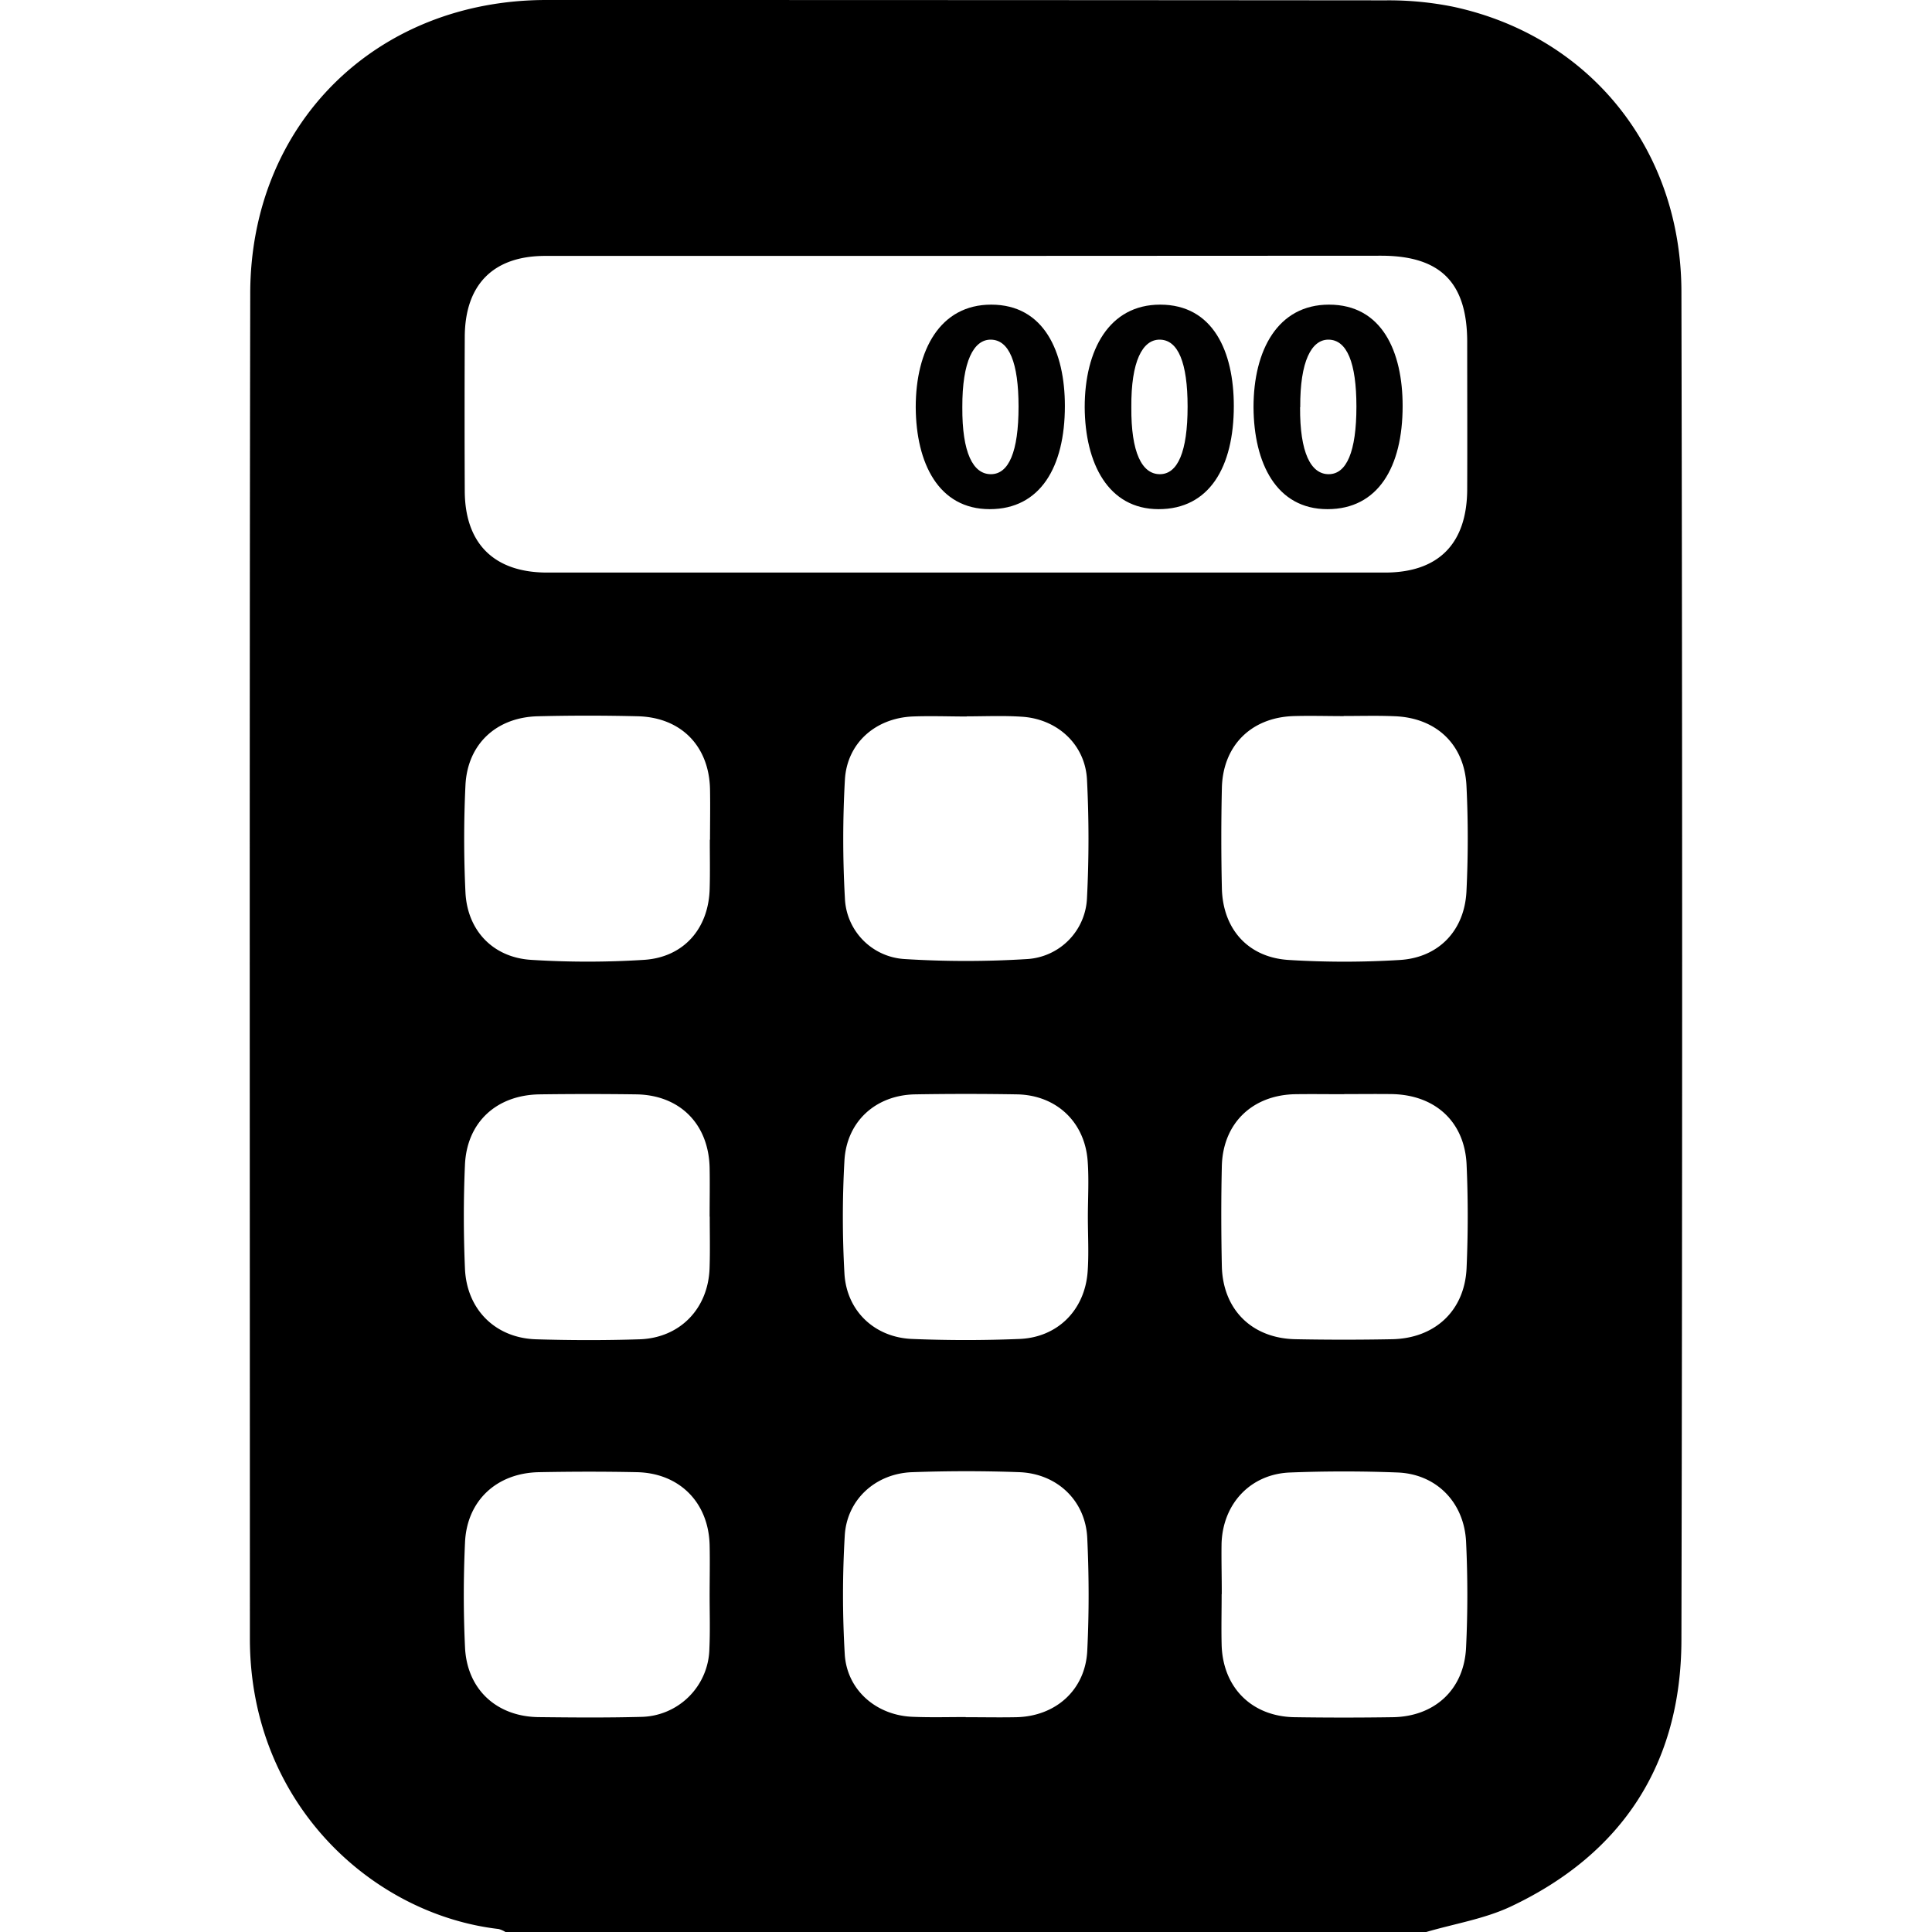 <svg xmlns="http://www.w3.org/2000/svg" viewBox="0 0 500 500"><defs><style>.cls-1{fill:none;}.cls-2{fill:#010101;}</style></defs><g id="Слой_2" data-name="Слой 2"><g id="Слой_1-2" data-name="Слой 1"><g id="Слой_2-2" data-name="Слой 2"><rect class="cls-1" width="500" height="500"/></g><path d="M369.12,500H130.81a6.67,6.67,0,0,0-1.74-.77c-32.66-3.76-64.42-32.45-64.4-75.2,0-116-.13-232.09.09-348.13C64.84,32,97.37.05,141.31,0Q250,0,358.62.09a84.23,84.23,0,0,1,17.44,1.65c35.21,7.55,59,36.73,59.09,73.68q.38,174.55,0,349.11c-.09,31.88-15.24,55.26-44.22,68.91C384.11,496.63,376.41,497.86,369.12,500ZM250,66.23q-54.44,0-108.89,0c-13.44,0-20.76,7.4-20.83,20.9q-.09,20,0,40c.07,13.57,7.61,21.05,21.32,21.05q108.41,0,216.81,0c13.9,0,21.25-7.5,21.3-21.55.05-12.7,0-25.39,0-38.09,0-15.42-6.91-22.36-22.31-22.36ZM183.65,413h0c0-4.39.1-8.78,0-13.16-.28-11-7.79-18.6-18.81-18.84-8.45-.18-16.91-.16-25.36,0-10.88.2-18.62,7.31-19.13,18.1-.42,9.08-.43,18.21,0,27.29.52,10.86,8.22,17.9,19.11,18,8.78.1,17.56.17,26.33-.06a18,18,0,0,0,17.8-17.71C183.8,422.07,183.65,417.51,183.65,413Zm0-98.11h0c0-4.22.08-8.45,0-12.67-.25-11.35-7.74-18.86-19.05-19q-12.44-.17-24.87,0c-11.19.13-18.92,7.18-19.4,18.25-.39,8.92-.38,17.88,0,26.81.44,10.64,7.89,18,18.4,18.33,8.93.27,17.88.29,26.81,0,10.49-.36,17.8-8,18.1-18.52C183.79,323.63,183.68,319.24,183.68,314.85Zm132.51,97.68c0,4.39-.11,8.78,0,13.17.33,11.05,7.84,18.51,18.9,18.67q12.67.19,25.36,0c10.87-.15,18.53-7.18,19-18.1.44-9.08.43-18.21,0-27.29-.5-10.27-7.74-17.55-17.72-17.94q-13.89-.54-27.8,0c-10.2.37-17.41,8-17.76,18.33C316.07,403.75,316.2,408.14,316.19,412.53Zm-66.25,31.84v0c4.39,0,8.78.09,13.17,0,10.15-.25,17.79-7.05,18.3-17.16.48-9.72.46-19.5,0-29.22S273.55,381.4,263.87,381c-9.25-.34-18.54-.33-27.79,0-9.48.33-16.93,7.09-17.46,16.44a261.35,261.35,0,0,0,0,30.66c.56,9.32,8.23,15.89,17.64,16.21C240.84,444.5,245.39,444.37,249.94,444.37ZM281.54,315h0c0-4.88.31-9.77-.06-14.61-.77-10.1-8.17-17-18.32-17.17q-13.15-.22-26.32,0c-10.14.18-17.72,6.94-18.3,17.15a261,261,0,0,0,0,29.2c.55,9.7,7.8,16.56,17.51,16.95,9.25.38,18.53.38,27.78,0,9.9-.4,16.93-7.49,17.65-17.41C281.82,324.41,281.54,319.68,281.54,315Zm66.35-31.82c-4.23,0-8.45-.06-12.68,0-11.12.21-18.72,7.54-19,18.58-.2,8.6-.18,17.22,0,25.83.22,11.31,7.77,18.81,19.14,19q12.43.24,24.87,0c11.13-.2,18.85-7.38,19.33-18.44.39-8.92.4-17.88,0-26.8-.52-11.12-8.22-18.05-19.45-18.2C356,283.1,352,283.15,347.89,283.15Zm-.14-97.85c-4.38,0-8.78-.14-13.16,0-10.89.43-18.14,7.72-18.37,18.65q-.29,12.9,0,25.83c.21,10.59,6.76,18,17.34,18.63a233.39,233.39,0,0,0,28.73,0c10.08-.62,16.75-7.66,17.23-17.8.44-9.07.45-18.2,0-27.28-.52-10.75-7.88-17.61-18.61-18C356.53,185.17,352.14,185.3,347.75,185.3Zm-164,32c0-4.38.09-8.77,0-13.15-.26-11.13-7.52-18.54-18.71-18.81q-12.91-.32-25.83,0c-10.75.26-18.23,7.19-18.75,17.84-.44,9.23-.44,18.53,0,27.76.5,9.88,7.15,16.83,17,17.44a231.3,231.3,0,0,0,29.2,0c10.31-.66,16.75-8.13,17-18.42C183.79,225.74,183.69,221.52,183.7,217.29Zm66.48-31.9v0c-4.71,0-9.43-.19-14.13,0-9.57.46-16.9,6.9-17.44,16.37a274.9,274.9,0,0,0,0,30.65,16.42,16.42,0,0,0,15.29,15.74,254.52,254.52,0,0,0,32.09,0,16.51,16.51,0,0,0,15.27-15.78,301.49,301.49,0,0,0,0-30.66c-.47-9.15-7.77-15.76-17-16.27C259.61,185.17,254.89,185.39,250.18,185.39Z"/><path class="cls-2" d="M275.59,105.07c0,15.83-6.39,26.7-19.45,26.7-13.24,0-19.07-11.89-19.15-26.39,0-14.8,6.3-26.54,19.53-26.54C270.22,78.84,275.59,91.05,275.59,105.07Zm-26.54.31c-.08,11.74,2.75,17.34,7.39,17.34s7.16-5.83,7.16-17.49c0-11.34-2.42-17.33-7.23-17.33C252,87.9,249,93.49,249.05,105.38Z"/><path class="cls-2" d="M319.31,105.07c0,15.83-6.36,26.7-19.45,26.7s-19.06-11.89-19.14-26.39c0-14.8,6.31-26.54,19.53-26.54C314,78.84,319.31,91.05,319.31,105.07Zm-26.52.31c-.1,11.74,2.75,17.34,7.38,17.34s7.18-5.83,7.18-17.49c0-11.34-2.44-17.33-7.25-17.33C295.69,87.9,292.69,93.49,292.79,105.38Z"/><path class="cls-2" d="M363,105.07c0,15.83-6.38,26.7-19.45,26.7-13.23,0-19.06-11.89-19.14-26.39,0-14.8,6.31-26.54,19.53-26.54C357.7,78.84,363,91.05,363,105.07Zm-26.54.31c-.08,11.74,2.77,17.34,7.4,17.34s7.18-5.83,7.18-17.49c0-11.34-2.45-17.33-7.26-17.33C339.42,87.9,336.42,93.49,336.5,105.38Z"/></g></g></svg>